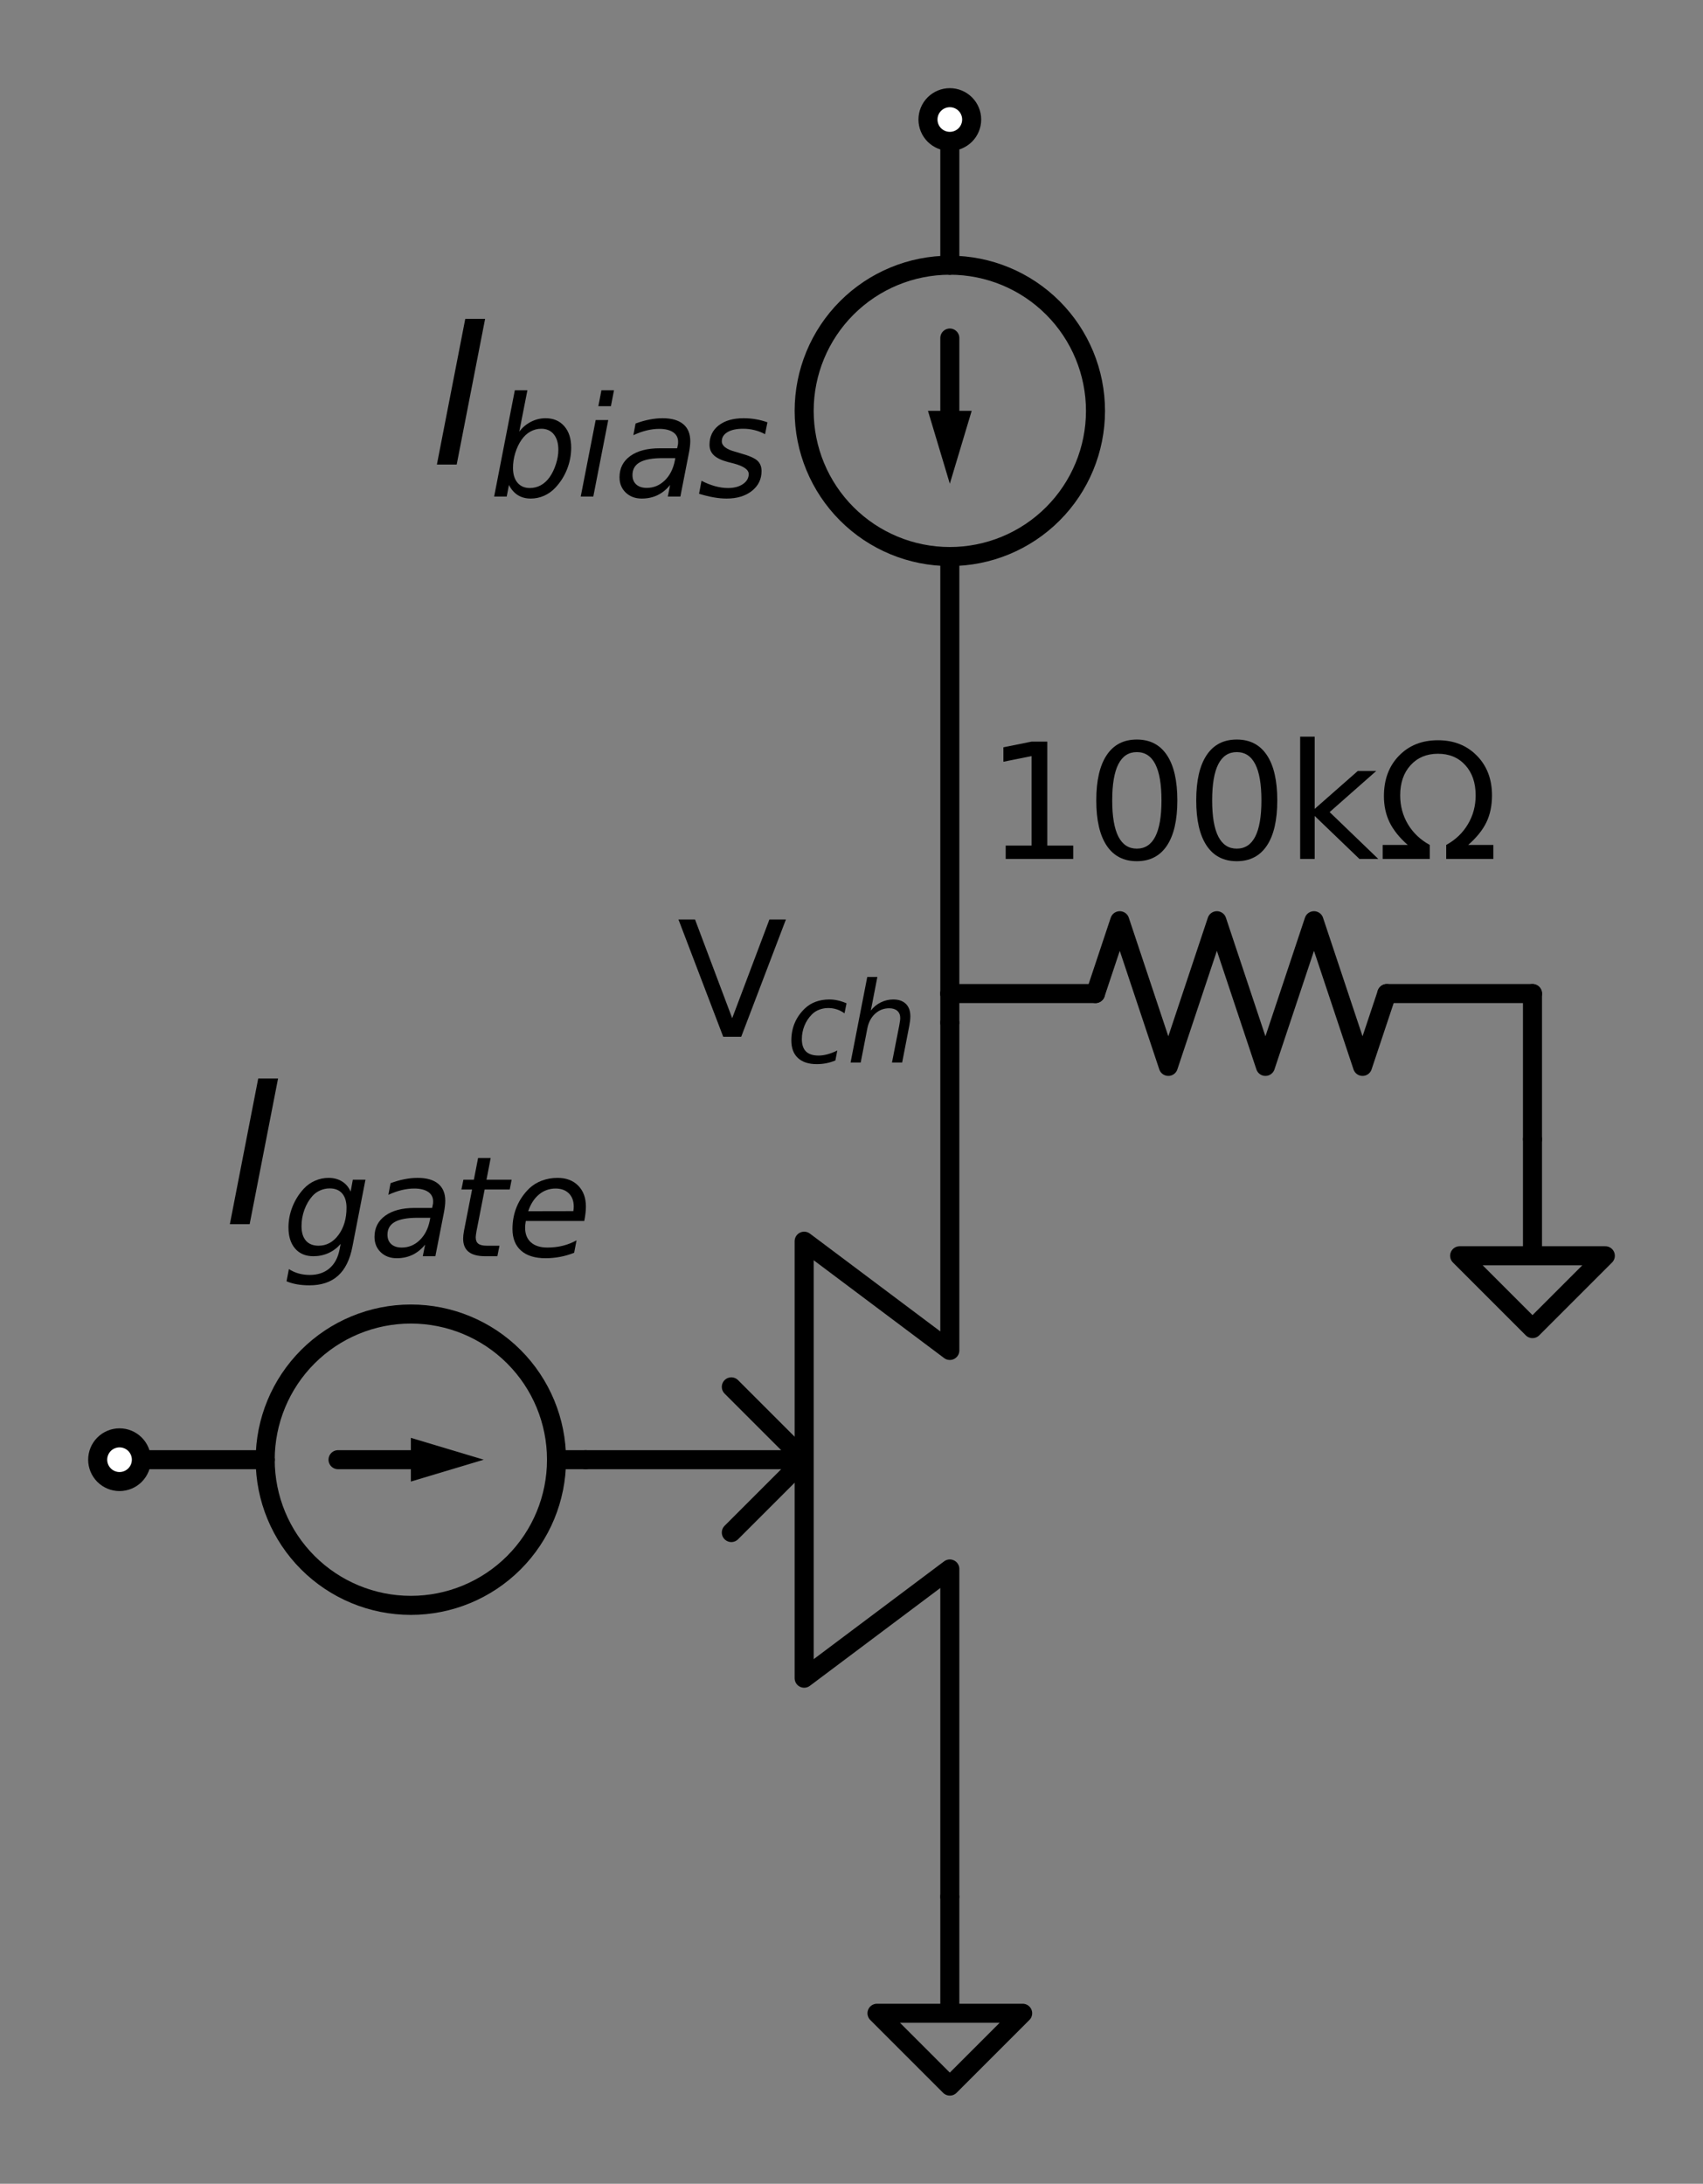 <?xml version="1.0" encoding="utf-8" standalone="no"?>
<!DOCTYPE svg PUBLIC "-//W3C//DTD SVG 1.1//EN"
  "http://www.w3.org/Graphics/SVG/1.1/DTD/svg11.dtd">
<svg height="229.365pt" version="1.1" viewBox="0 0 178.875 229.365" width="178.875pt" xmlns="http://www.w3.org/2000/svg" xmlns:xlink="http://www.w3.org/1999/xlink">
 <rect x="0" y="0" width="178.875" height="229.365" fill="#808080" stroke="none"/>
 <defs>
  <style type="text/css">*{stroke-linecap:butt;stroke-linejoin:round;}</style>
 </defs>
 <g id="figure_1">
  <g id="patch_1">
   <path d="M 0 229.365 
L 178.875 229.365 
L 178.875 0 
L 0 0 
z
" style="fill:none;"/>
  </g>
  <g id="axes_1">
   <g id="patch_2">
    <path clip-path="url(#p1df073e230)" d="M 43.155 168.615 
C 47.213 168.615 51.105 167.003 53.974 164.134 
C 56.843 161.265 58.455 157.373 58.455 153.315 
C 58.455 149.257 56.843 145.365 53.974 142.496 
C 51.105 139.627 47.213 138.015 43.155 138.015 
C 39.097 138.015 35.205 139.627 32.336 142.496 
C 29.467 145.365 27.855 149.257 27.855 153.315 
C 27.855 157.373 29.467 161.265 32.336 164.134 
C 35.205 167.003 39.097 168.615 43.155 168.615 
z
" style="fill:none;stroke:#000000;stroke-linejoin:miter;stroke-width:2;"/>
   </g>
   <g id="patch_3">
    <path clip-path="url(#p1df073e230)" d="M 99.765 58.455 
C 103.823 58.455 107.715 56.843 110.584 53.974 
C 113.453 51.105 115.065 47.213 115.065 43.155 
C 115.065 39.097 113.453 35.205 110.584 32.336 
C 107.715 29.467 103.823 27.855 99.765 27.855 
C 95.707 27.855 91.815 29.467 88.946 32.336 
C 86.077 35.205 84.465 39.097 84.465 43.155 
C 84.465 47.213 86.077 51.105 88.946 53.974 
C 91.815 56.843 95.707 58.455 99.765 58.455 
z
" style="fill:none;stroke:#000000;stroke-linejoin:miter;stroke-width:2;"/>
   </g>
   <g id="patch_4">
    <path clip-path="url(#p1df073e230)" d="M 43.155 151.02 
L 50.805 153.315 
L 43.155 155.61 
z
"/>
   </g>
   <g id="patch_5">
    <path clip-path="url(#p1df073e230)" d="M 102.06 43.155 
L 99.765 50.805 
L 97.47 43.155 
z
"/>
   </g>
   <g id="line2d_1">
    <path clip-path="url(#p1df073e230)" d="M 99.765 199.215 
L 99.765 211.455 
L 92.115 211.455 
L 99.765 219.105 
L 107.415 211.455 
L 99.765 211.455 
" style="fill:none;stroke:#000000;stroke-linecap:round;stroke-width:2;"/>
   </g>
   <g id="line2d_2">
    <path clip-path="url(#p1df073e230)" d="M 84.465 153.315 
L 84.465 130.365 
L 99.765 141.84 
L 99.765 107.415 
M 84.465 153.315 
L 84.465 176.265 
L 99.765 164.79 
L 99.765 199.215 
M 84.465 153.315 
L 61.515 153.315 
M 84.465 153.315 
L 76.815 145.665 
M 84.465 153.315 
L 76.815 160.965 
" style="fill:none;stroke:#000000;stroke-linecap:round;stroke-width:2;"/>
   </g>
   <g id="line2d_3">
    <path clip-path="url(#p1df073e230)" d="M 61.515 153.315 
L 59.985 153.315 
L 58.455 153.315 
" style="fill:none;stroke:#000000;stroke-linecap:round;stroke-width:2;"/>
   </g>
   <g id="line2d_4">
    <path clip-path="url(#p1df073e230)" d="M 58.455 153.315 
L 58.455 153.315 
M 27.855 153.315 
L 27.855 153.315 
" style="fill:none;stroke:#000000;stroke-linecap:round;stroke-width:2;"/>
   </g>
   <g id="line2d_5">
    <path clip-path="url(#p1df073e230)" d="M 43.155 153.315 
L 35.505 153.315 
" style="fill:none;stroke:#000000;stroke-linecap:round;stroke-width:2;"/>
   </g>
   <g id="line2d_6">
    <path clip-path="url(#p1df073e230)" d="M 27.855 153.315 
L 20.205 153.315 
L 12.555 153.315 
" style="fill:none;stroke:#000000;stroke-linecap:round;stroke-width:2;"/>
   </g>
   <g id="line2d_7">
    <path clip-path="url(#p1df073e230)" d="M 99.765 107.415 
L 99.765 105.885 
L 99.765 104.355 
" style="fill:none;stroke:#000000;stroke-linecap:round;stroke-width:2;"/>
   </g>
   <g id="line2d_8">
    <path clip-path="url(#p1df073e230)" d="M 99.765 104.355 
L 107.415 104.355 
L 115.065 104.355 
" style="fill:none;stroke:#000000;stroke-linecap:round;stroke-width:2;"/>
   </g>
   <g id="line2d_9">
    <path clip-path="url(#p1df073e230)" d="M 115.065 104.355 
L 117.615 96.705 
L 122.715 112.005 
L 127.815 96.705 
L 132.915 112.005 
L 138.015 96.705 
L 143.115 112.005 
L 145.665 104.355 
" style="fill:none;stroke:#000000;stroke-linecap:round;stroke-width:2;"/>
   </g>
   <g id="line2d_10">
    <path clip-path="url(#p1df073e230)" d="M 145.665 104.355 
L 153.315 104.355 
L 160.965 104.355 
" style="fill:none;stroke:#000000;stroke-linecap:round;stroke-width:2;"/>
   </g>
   <g id="line2d_11">
    <path clip-path="url(#p1df073e230)" d="M 160.965 104.355 
L 160.965 112.005 
L 160.965 119.655 
" style="fill:none;stroke:#000000;stroke-linecap:round;stroke-width:2;"/>
   </g>
   <g id="line2d_12">
    <path clip-path="url(#p1df073e230)" d="M 160.965 119.655 
L 160.965 131.895 
L 153.315 131.895 
L 160.965 139.545 
L 168.615 131.895 
L 160.965 131.895 
" style="fill:none;stroke:#000000;stroke-linecap:round;stroke-width:2;"/>
   </g>
   <g id="line2d_13">
    <path clip-path="url(#p1df073e230)" d="M 99.765 104.355 
L 99.765 81.405 
L 99.765 58.455 
" style="fill:none;stroke:#000000;stroke-linecap:round;stroke-width:2;"/>
   </g>
   <g id="line2d_14">
    <path clip-path="url(#p1df073e230)" d="M 99.765 58.455 
L 99.765 58.455 
M 99.765 27.855 
L 99.765 27.855 
" style="fill:none;stroke:#000000;stroke-linecap:round;stroke-width:2;"/>
   </g>
   <g id="line2d_15">
    <path clip-path="url(#p1df073e230)" d="M 99.765 43.155 
L 99.765 35.505 
" style="fill:none;stroke:#000000;stroke-linecap:round;stroke-width:2;"/>
   </g>
   <g id="line2d_16">
    <path clip-path="url(#p1df073e230)" d="M 99.765 27.855 
L 99.765 20.205 
L 99.765 12.555 
" style="fill:none;stroke:#000000;stroke-linecap:round;stroke-width:2;"/>
   </g>
   <g id="text_1">
    <g clip-path="url(#p1df073e230)">
     <!-- $I_{gate}$ -->
     <g transform="translate(23.578 128.6)scale(0.205 -0.205)">
      <defs>
       <path d="M 1081 4666 
L 1716 4666 
L 806 0 
L 172 0 
L 1081 4666 
z
" id="DejaVuSans-Oblique-49" transform="scale(0.016)"/>
       <path d="M 3816 3500 
L 3219 434 
Q 3047 -456 2561 -893 
Q 2075 -1331 1253 -1331 
Q 950 -1331 690 -1286 
Q 431 -1241 206 -1147 
L 313 -588 
Q 525 -725 762 -790 
Q 1000 -856 1269 -856 
Q 1816 -856 2167 -557 
Q 2519 -259 2631 300 
L 2681 563 
Q 2441 288 2122 144 
Q 1803 0 1434 0 
Q 903 0 598 351 
Q 294 703 294 1319 
Q 294 1803 478 2267 
Q 663 2731 997 3091 
Q 1219 3328 1514 3456 
Q 1809 3584 2131 3584 
Q 2484 3584 2746 3420 
Q 3009 3256 3138 2956 
L 3238 3500 
L 3816 3500 
z
M 2950 2216 
Q 2950 2641 2750 2872 
Q 2550 3103 2181 3103 
Q 1953 3103 1747 3012 
Q 1541 2922 1394 2759 
Q 1156 2491 1023 2127 
Q 891 1763 891 1375 
Q 891 944 1092 712 
Q 1294 481 1672 481 
Q 2219 481 2584 976 
Q 2950 1472 2950 2216 
z
" id="DejaVuSans-Oblique-67" transform="scale(0.016)"/>
       <path d="M 3438 1997 
L 3047 0 
L 2472 0 
L 2578 531 
Q 2325 219 2001 64 
Q 1678 -91 1281 -91 
Q 834 -91 548 182 
Q 263 456 263 884 
Q 263 1497 752 1853 
Q 1241 2209 2100 2209 
L 2900 2209 
L 2931 2363 
Q 2938 2388 2941 2417 
Q 2944 2447 2944 2509 
Q 2944 2788 2717 2942 
Q 2491 3097 2081 3097 
Q 1800 3097 1504 3025 
Q 1209 2953 897 2809 
L 997 3341 
Q 1322 3463 1633 3523 
Q 1944 3584 2234 3584 
Q 2853 3584 3176 3315 
Q 3500 3047 3500 2534 
Q 3500 2431 3484 2292 
Q 3469 2153 3438 1997 
z
M 2816 1759 
L 2241 1759 
Q 1534 1759 1195 1570 
Q 856 1381 856 984 
Q 856 709 1029 553 
Q 1203 397 1509 397 
Q 1978 397 2328 733 
Q 2678 1069 2791 1631 
L 2816 1759 
z
" id="DejaVuSans-Oblique-61" transform="scale(0.016)"/>
       <path d="M 2706 3500 
L 2619 3053 
L 1472 3053 
L 1100 1153 
Q 1081 1047 1072 975 
Q 1063 903 1063 863 
Q 1063 663 1183 572 
Q 1303 481 1569 481 
L 2150 481 
L 2053 0 
L 1503 0 
Q 991 0 739 200 
Q 488 400 488 806 
Q 488 878 497 964 
Q 506 1050 525 1153 
L 897 3053 
L 409 3053 
L 500 3500 
L 978 3500 
L 1172 4494 
L 1747 4494 
L 1556 3500 
L 2706 3500 
z
" id="DejaVuSans-Oblique-74" transform="scale(0.016)"/>
       <path d="M 3078 2063 
Q 3088 2113 3092 2166 
Q 3097 2219 3097 2272 
Q 3097 2653 2873 2875 
Q 2650 3097 2266 3097 
Q 1838 3097 1509 2826 
Q 1181 2556 1013 2059 
L 3078 2063 
z
M 3578 1613 
L 903 1613 
Q 884 1494 878 1425 
Q 872 1356 872 1306 
Q 872 872 1139 634 
Q 1406 397 1894 397 
Q 2269 397 2603 481 
Q 2938 566 3225 728 
L 3116 159 
Q 2806 34 2476 -28 
Q 2147 -91 1806 -91 
Q 1078 -91 686 257 
Q 294 606 294 1247 
Q 294 1794 489 2264 
Q 684 2734 1063 3103 
Q 1306 3334 1642 3459 
Q 1978 3584 2356 3584 
Q 2950 3584 3301 3228 
Q 3653 2872 3653 2272 
Q 3653 2128 3634 1964 
Q 3616 1800 3578 1613 
z
" id="DejaVuSans-Oblique-65" transform="scale(0.016)"/>
      </defs>
      <use transform="translate(0 0.094)" xlink:href="#DejaVuSans-Oblique-49"/>
      <use transform="translate(29.492 -16.312)scale(0.7)" xlink:href="#DejaVuSans-Oblique-67"/>
      <use transform="translate(73.926 -16.312)scale(0.7)" xlink:href="#DejaVuSans-Oblique-61"/>
      <use transform="translate(116.821 -16.312)scale(0.7)" xlink:href="#DejaVuSans-Oblique-74"/>
      <use transform="translate(144.268 -16.312)scale(0.7)" xlink:href="#DejaVuSans-Oblique-65"/>
     </g>
    </g>
   </g>
   <g id="text_2">
    <g clip-path="url(#p1df073e230)">
     <!-- V$_{ch}$ -->
     <g transform="translate(71.13 108.908)scale(0.165 -0.165)">
      <defs>
       <path d="M 1831 0 
L 50 4666 
L 709 4666 
L 2188 738 
L 3669 4666 
L 4325 4666 
L 2547 0 
L 1831 0 
z
" id="DejaVuSans-56" transform="scale(0.016)"/>
       <path d="M 3431 3366 
L 3316 2797 
Q 3109 2947 2876 3022 
Q 2644 3097 2394 3097 
Q 2119 3097 1870 3000 
Q 1622 2903 1453 2725 
Q 1184 2453 1037 2087 
Q 891 1722 891 1331 
Q 891 859 1127 628 
Q 1363 397 1844 397 
Q 2081 397 2348 469 
Q 2616 541 2906 684 
L 2797 116 
Q 2547 13 2283 -39 
Q 2019 -91 1741 -91 
Q 1044 -91 669 257 
Q 294 606 294 1253 
Q 294 1797 489 2255 
Q 684 2713 1069 3078 
Q 1331 3328 1684 3456 
Q 2038 3584 2456 3584 
Q 2700 3584 2940 3529 
Q 3181 3475 3431 3366 
z
" id="DejaVuSans-Oblique-63" transform="scale(0.016)"/>
       <path d="M 3566 2113 
L 3156 0 
L 2578 0 
L 2988 2091 
Q 3016 2238 3031 2350 
Q 3047 2463 3047 2528 
Q 3047 2791 2881 2937 
Q 2716 3084 2419 3084 
Q 1956 3084 1617 2771 
Q 1278 2459 1178 1941 
L 800 0 
L 225 0 
L 1172 4863 
L 1747 4863 
L 1375 2950 
Q 1594 3244 1934 3414 
Q 2275 3584 2650 3584 
Q 3113 3584 3367 3334 
Q 3622 3084 3622 2631 
Q 3622 2519 3608 2391 
Q 3594 2263 3566 2113 
z
" id="DejaVuSans-Oblique-68" transform="scale(0.016)"/>
      </defs>
      <use transform="translate(0 0.094)" xlink:href="#DejaVuSans-56"/>
      <use transform="translate(69.365 -16.312)scale(0.7)" xlink:href="#DejaVuSans-Oblique-63"/>
      <use transform="translate(107.852 -16.312)scale(0.7)" xlink:href="#DejaVuSans-Oblique-68"/>
     </g>
    </g>
   </g>
   <g id="text_3">
    <g clip-path="url(#p1df073e230)">
     <!-- 100kΩ -->
     <g transform="translate(103.536 90.214)scale(0.165 -0.165)">
      <defs>
       <path d="M 794 531 
L 1825 531 
L 1825 4091 
L 703 3866 
L 703 4441 
L 1819 4666 
L 2450 4666 
L 2450 531 
L 3481 531 
L 3481 0 
L 794 0 
L 794 531 
z
" id="DejaVuSans-31" transform="scale(0.016)"/>
       <path d="M 2034 4250 
Q 1547 4250 1301 3770 
Q 1056 3291 1056 2328 
Q 1056 1369 1301 889 
Q 1547 409 2034 409 
Q 2525 409 2770 889 
Q 3016 1369 3016 2328 
Q 3016 3291 2770 3770 
Q 2525 4250 2034 4250 
z
M 2034 4750 
Q 2819 4750 3233 4129 
Q 3647 3509 3647 2328 
Q 3647 1150 3233 529 
Q 2819 -91 2034 -91 
Q 1250 -91 836 529 
Q 422 1150 422 2328 
Q 422 3509 836 4129 
Q 1250 4750 2034 4750 
z
" id="DejaVuSans-30" transform="scale(0.016)"/>
       <path d="M 581 4863 
L 1159 4863 
L 1159 1991 
L 2875 3500 
L 3609 3500 
L 1753 1863 
L 3688 0 
L 2938 0 
L 1159 1709 
L 1159 0 
L 581 0 
L 581 4863 
z
" id="DejaVuSans-6b" transform="scale(0.016)"/>
       <path d="M 4647 556 
L 4647 0 
L 2772 0 
L 2772 556 
Q 3325 859 3634 1378 
Q 3944 1897 3944 2528 
Q 3944 3278 3531 3731 
Q 3119 4184 2444 4184 
Q 1769 4184 1355 3729 
Q 941 3275 941 2528 
Q 941 1897 1250 1378 
Q 1563 859 2119 556 
L 2119 0 
L 244 0 
L 244 556 
L 1241 556 
Q 747 991 519 1456 
Q 294 1922 294 2497 
Q 294 3491 894 4106 
Q 1491 4722 2444 4722 
Q 3391 4722 3994 4106 
Q 4594 3494 4594 2528 
Q 4594 1922 4372 1459 
Q 4150 997 3647 556 
L 4647 556 
z
" id="DejaVuSans-3a9" transform="scale(0.016)"/>
      </defs>
      <use xlink:href="#DejaVuSans-31"/>
      <use x="63.623" xlink:href="#DejaVuSans-30"/>
      <use x="127.246" xlink:href="#DejaVuSans-30"/>
      <use x="190.869" xlink:href="#DejaVuSans-6b"/>
      <use x="248.779" xlink:href="#DejaVuSans-3a9"/>
     </g>
    </g>
   </g>
   <g id="text_4">
    <g clip-path="url(#p1df073e230)">
     <!-- $I_{bias}$ -->
     <g transform="translate(45.325 48.812)scale(0.205 -0.205)">
      <defs>
       <path d="M 3169 2138 
Q 3169 2591 2961 2847 
Q 2753 3103 2388 3103 
Q 2122 3103 1889 2973 
Q 1656 2844 1484 2597 
Q 1303 2338 1198 1995 
Q 1094 1653 1094 1313 
Q 1094 881 1298 636 
Q 1503 391 1863 391 
Q 2134 391 2365 517 
Q 2597 644 2772 891 
Q 2950 1147 3059 1487 
Q 3169 1828 3169 2138 
z
M 1381 2969 
Q 1594 3256 1914 3420 
Q 2234 3584 2584 3584 
Q 3122 3584 3439 3221 
Q 3756 2859 3756 2241 
Q 3756 1734 3570 1259 
Q 3384 784 3041 416 
Q 2816 172 2522 40 
Q 2228 -91 1906 -91 
Q 1566 -91 1316 65 
Q 1066 222 909 531 
L 806 0 
L 231 0 
L 1178 4863 
L 1753 4863 
L 1381 2969 
z
" id="DejaVuSans-Oblique-62" transform="scale(0.016)"/>
       <path d="M 1172 4863 
L 1747 4863 
L 1606 4134 
L 1031 4134 
L 1172 4863 
z
M 909 3500 
L 1484 3500 
L 800 0 
L 225 0 
L 909 3500 
z
" id="DejaVuSans-Oblique-69" transform="scale(0.016)"/>
       <path d="M 3200 3397 
L 3091 2853 
Q 2863 2978 2609 3040 
Q 2356 3103 2088 3103 
Q 1634 3103 1373 2948 
Q 1113 2794 1113 2528 
Q 1113 2219 1719 2053 
Q 1766 2041 1788 2034 
L 1972 1978 
Q 2547 1819 2739 1644 
Q 2931 1469 2931 1166 
Q 2931 609 2489 259 
Q 2047 -91 1331 -91 
Q 1053 -91 747 -37 
Q 441 16 72 128 
L 184 722 
Q 500 559 806 475 
Q 1113 391 1394 391 
Q 1816 391 2080 572 
Q 2344 753 2344 1031 
Q 2344 1331 1650 1516 
L 1591 1531 
L 1394 1581 
Q 956 1697 753 1886 
Q 550 2075 550 2369 
Q 550 2928 970 3256 
Q 1391 3584 2113 3584 
Q 2397 3584 2667 3537 
Q 2938 3491 3200 3397 
z
" id="DejaVuSans-Oblique-73" transform="scale(0.016)"/>
      </defs>
      <use transform="translate(0 0.094)" xlink:href="#DejaVuSans-Oblique-49"/>
      <use transform="translate(29.492 -16.312)scale(0.7)" xlink:href="#DejaVuSans-Oblique-62"/>
      <use transform="translate(73.926 -16.312)scale(0.7)" xlink:href="#DejaVuSans-Oblique-69"/>
      <use transform="translate(93.374 -16.312)scale(0.7)" xlink:href="#DejaVuSans-Oblique-61"/>
      <use transform="translate(136.27 -16.312)scale(0.7)" xlink:href="#DejaVuSans-Oblique-73"/>
     </g>
    </g>
   </g>
   <g id="patch_6">
    <path clip-path="url(#p1df073e230)" d="M 12.555 155.61 
C 13.164 155.61 13.747 155.368 14.178 154.938 
C 14.608 154.507 14.85 153.924 14.85 153.315 
C 14.85 152.706 14.608 152.123 14.178 151.692 
C 13.747 151.262 13.164 151.02 12.555 151.02 
C 11.946 151.02 11.363 151.262 10.932 151.692 
C 10.502 152.123 10.26 152.706 10.26 153.315 
C 10.26 153.924 10.502 154.507 10.932 154.938 
C 11.363 155.368 11.946 155.61 12.555 155.61 
z
" style="fill:#ffffff;stroke:#000000;stroke-linejoin:miter;stroke-width:2;"/>
   </g>
   <g id="patch_7">
    <path clip-path="url(#p1df073e230)" d="M 99.765 14.85 
C 100.374 14.85 100.957 14.608 101.388 14.178 
C 101.818 13.747 102.06 13.164 102.06 12.555 
C 102.06 11.946 101.818 11.363 101.388 10.932 
C 100.957 10.502 100.374 10.26 99.765 10.26 
C 99.156 10.26 98.573 10.502 98.142 10.932 
C 97.712 11.363 97.47 11.946 97.47 12.555 
C 97.47 13.164 97.712 13.747 98.142 14.178 
C 98.573 14.608 99.156 14.85 99.765 14.85 
z
" style="fill:#ffffff;stroke:#000000;stroke-linejoin:miter;stroke-width:2;"/>
   </g>
  </g>
 </g>
 <defs>
  <clipPath id="p1df073e230">
   <rect height="214.965" width="164.475" x="7.2" y="7.2"/>
  </clipPath>
 </defs>
</svg>
